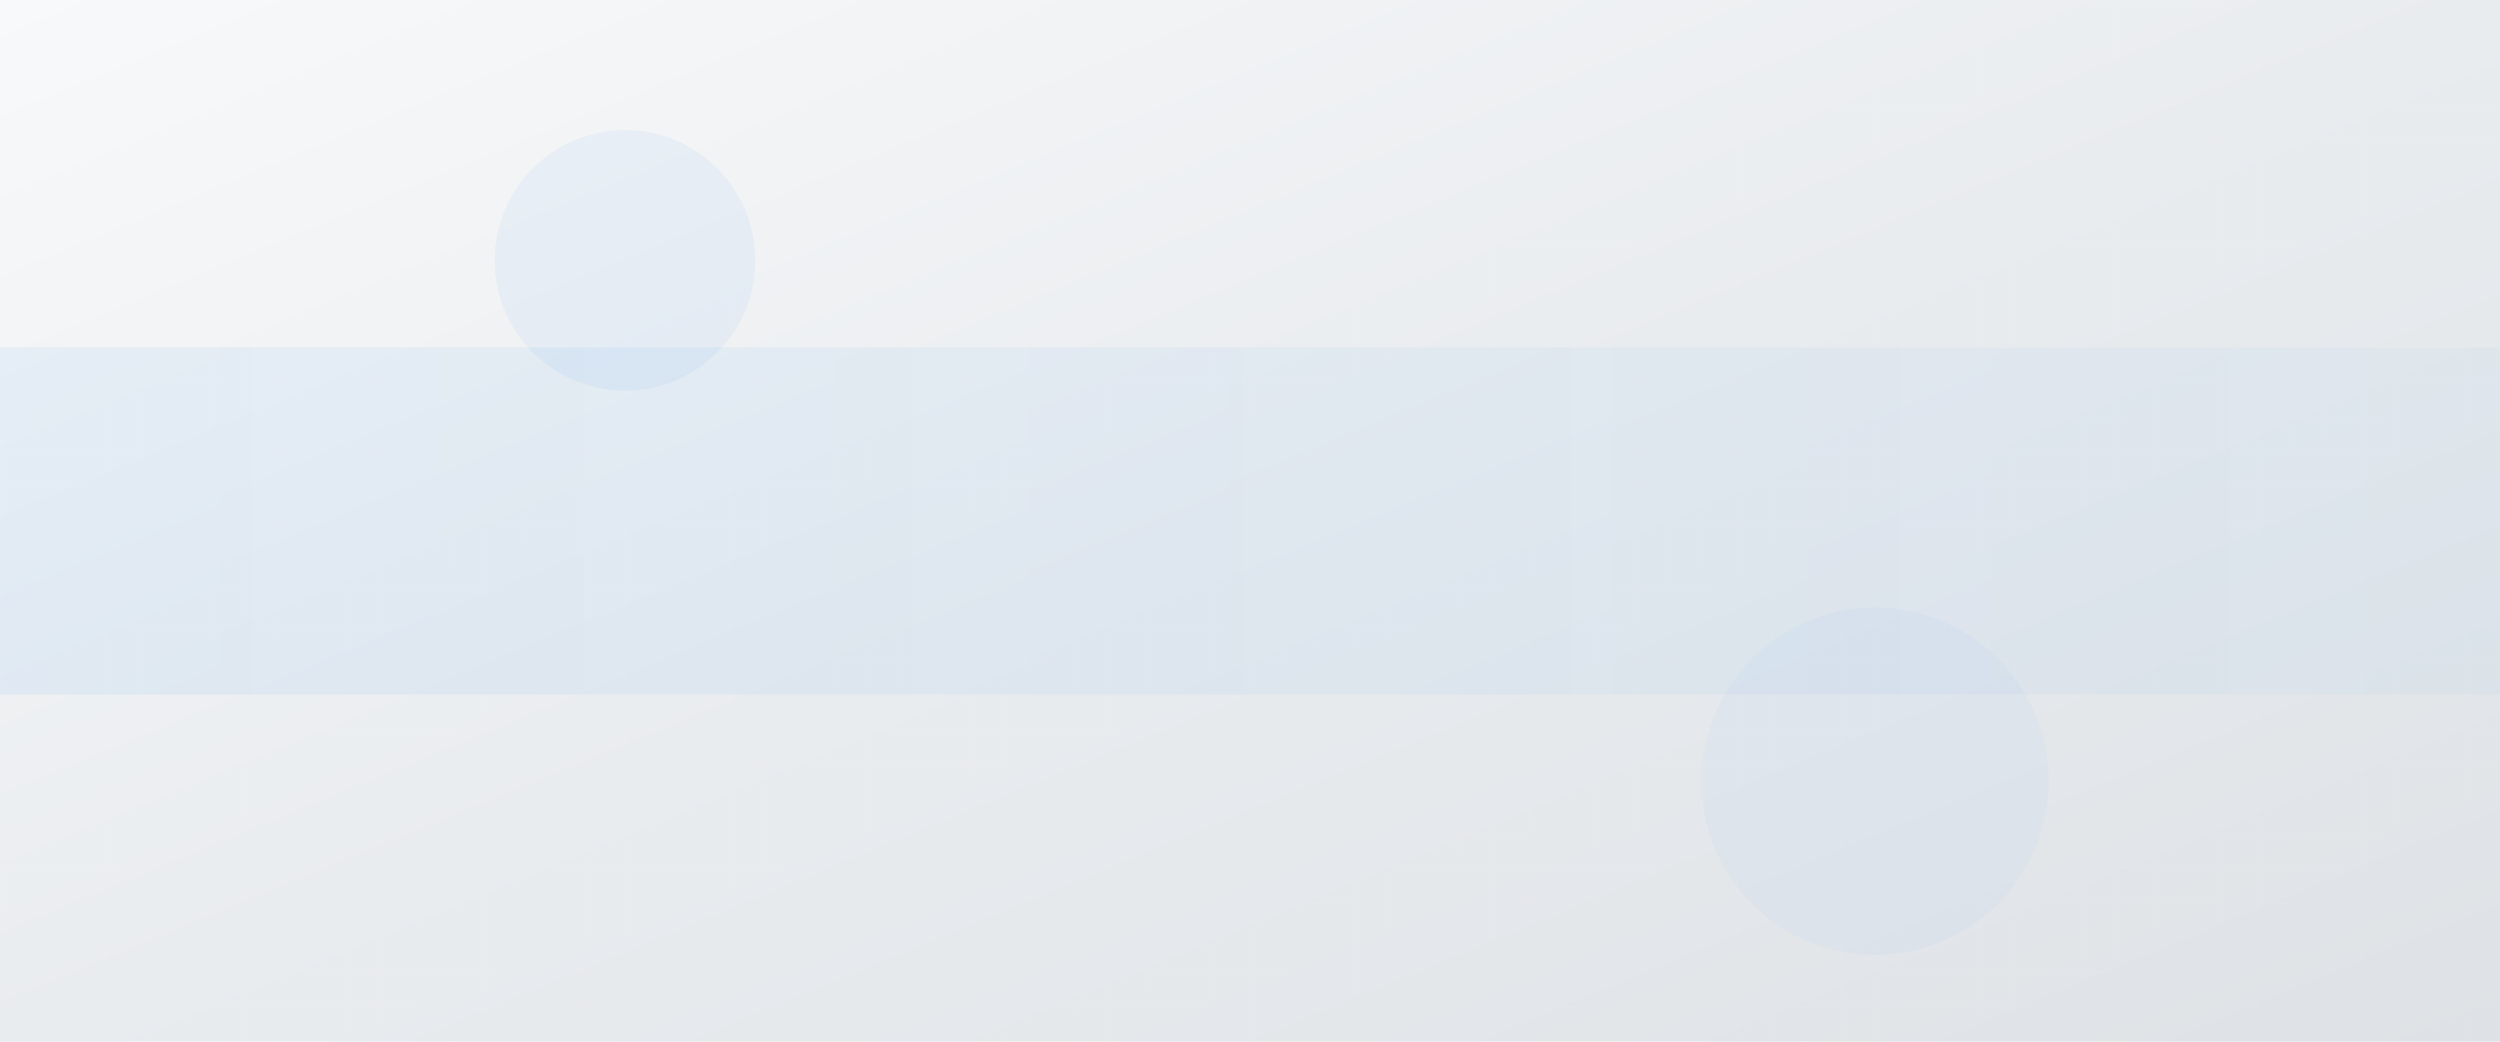 <!-- 这是一个2880×1200的渐变占位符SVG -->
<svg width="2880" height="1200" viewBox="0 0 2880 1200" xmlns="http://www.w3.org/2000/svg">
  <defs>
    <linearGradient id="heroGradient" x1="0%" y1="0%" x2="100%" y2="100%">
      <stop offset="0%" style="stop-color:#f8f9fa;stop-opacity:1" />
      <stop offset="50%" style="stop-color:#e9ecef;stop-opacity:1" />
      <stop offset="100%" style="stop-color:#dee2e6;stop-opacity:1" />
    </linearGradient>
    <linearGradient id="accentGradient" x1="0%" y1="0%" x2="100%" y2="0%">
      <stop offset="0%" style="stop-color:#0071e3;stop-opacity:0.1" />
      <stop offset="100%" style="stop-color:#0077ed;stop-opacity:0.05" />
    </linearGradient>
  </defs>
  
  <!-- 主背景渐变 -->
  <rect width="2880" height="1200" fill="url(#heroGradient)"/>
  
  <!-- 装饰性渐变条 -->
  <rect x="0" y="400" width="2880" height="400" fill="url(#accentGradient)" opacity="0.6"/>
  
  <!-- 微妙的几何装饰 -->
  <circle cx="720" cy="300" r="150" fill="#0071e3" opacity="0.05"/>
  <circle cx="2160" cy="900" r="200" fill="#0077ed" opacity="0.03"/>
  
  <!-- 网格纹理 -->
  <defs>
    <pattern id="grid" width="40" height="40" patternUnits="userSpaceOnUse">
      <path d="M 40 0 L 0 0 0 40" fill="none" stroke="#ffffff" stroke-width="1" opacity="0.2"/>
    </pattern>
  </defs>
  <rect width="2880" height="1200" fill="url(#grid)" opacity="0.3"/>
</svg>